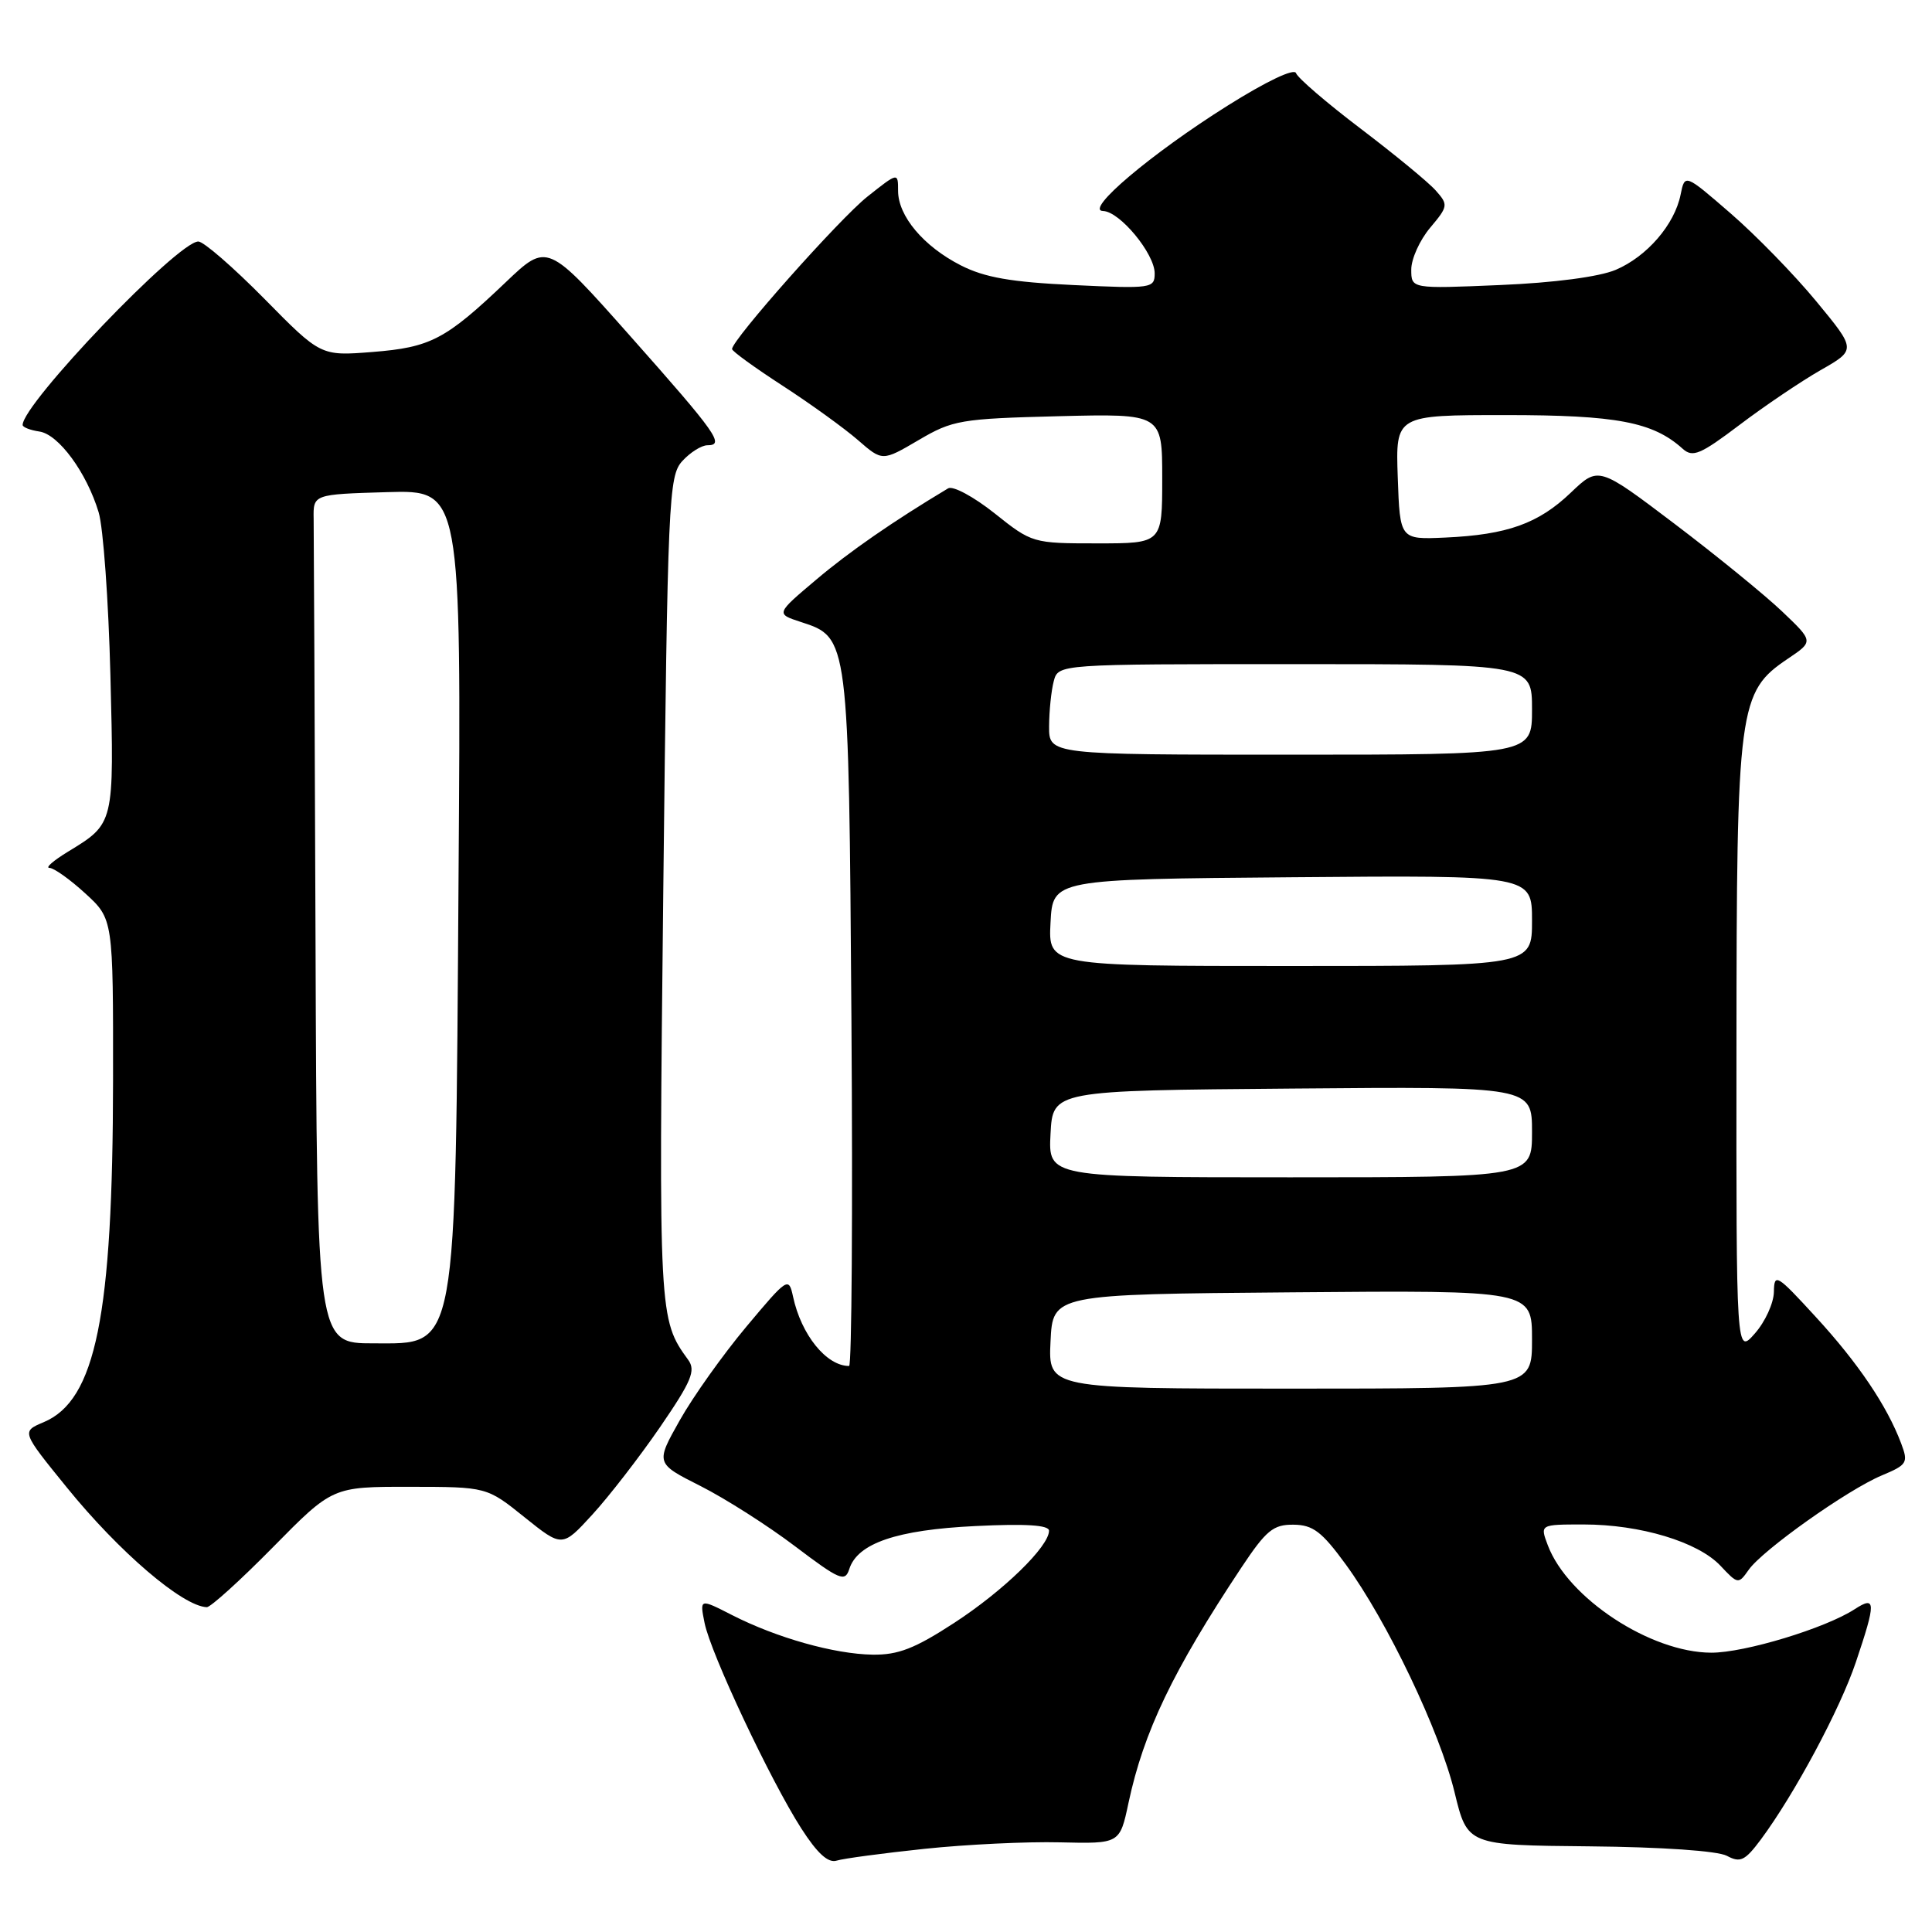 <?xml version="1.0" encoding="UTF-8" standalone="no"?>
<!DOCTYPE svg PUBLIC "-//W3C//DTD SVG 1.1//EN" "http://www.w3.org/Graphics/SVG/1.1/DTD/svg11.dtd" >
<svg xmlns="http://www.w3.org/2000/svg" xmlns:xlink="http://www.w3.org/1999/xlink" version="1.1" viewBox="0 0 256 256">
 <g >
 <path fill="currentColor"
d=" M 122.50 244.98 C 128.00 244.40 136.07 244.01 140.44 244.12 C 148.38 244.31 148.38 244.31 149.53 238.90 C 151.54 229.46 155.41 221.39 164.49 207.71 C 167.77 202.78 168.71 202.00 171.39 202.03 C 173.97 202.05 175.15 202.95 178.31 207.28 C 183.82 214.83 190.78 229.40 192.74 237.50 C 194.44 244.50 194.44 244.50 210.60 244.65 C 220.17 244.74 227.61 245.25 228.83 245.91 C 230.60 246.86 231.22 246.56 233.31 243.76 C 237.78 237.74 243.81 226.49 245.91 220.25 C 248.60 212.27 248.58 211.39 245.75 213.23 C 241.85 215.76 231.17 219.00 226.75 218.99 C 218.70 218.97 207.73 211.76 205.09 204.75 C 204.05 202.00 204.05 202.00 209.84 202.00 C 217.35 202.00 225.00 204.31 227.97 207.47 C 230.28 209.93 230.35 209.94 231.71 208.01 C 233.54 205.39 244.83 197.39 249.35 195.50 C 252.72 194.09 252.88 193.82 251.91 191.25 C 250.04 186.28 246.20 180.59 240.60 174.50 C 235.41 168.84 235.09 168.65 235.05 171.19 C 235.02 172.68 233.89 175.15 232.53 176.69 C 230.06 179.50 230.06 179.50 230.09 139.00 C 230.11 93.48 230.35 91.70 236.92 87.27 C 240.31 84.99 240.31 84.99 236.14 81.02 C 233.84 78.83 227.43 73.61 221.89 69.41 C 211.81 61.78 211.81 61.78 208.15 65.27 C 203.86 69.38 199.71 70.86 191.50 71.23 C 185.50 71.50 185.50 71.50 185.21 63.25 C 184.92 55.00 184.92 55.00 199.49 55.00 C 214.22 55.00 219.02 55.91 222.96 59.46 C 224.29 60.66 225.30 60.23 230.50 56.30 C 233.80 53.80 238.63 50.54 241.23 49.05 C 245.97 46.35 245.97 46.35 240.66 39.92 C 237.75 36.39 232.63 31.14 229.30 28.26 C 223.25 23.02 223.25 23.02 222.69 25.78 C 221.90 29.75 218.23 34.00 214.08 35.76 C 211.89 36.68 205.93 37.47 198.75 37.77 C 187.00 38.27 187.00 38.27 187.00 35.71 C 187.00 34.31 188.12 31.82 189.50 30.18 C 191.89 27.34 191.92 27.13 190.25 25.25 C 189.29 24.16 184.81 20.48 180.31 17.06 C 175.80 13.64 171.94 10.32 171.73 9.69 C 171.50 9.01 167.80 10.77 162.63 14.02 C 152.51 20.38 143.64 27.89 146.16 27.96 C 148.37 28.01 153.00 33.61 153.00 36.22 C 153.00 38.21 152.61 38.26 142.22 37.77 C 133.96 37.38 130.47 36.77 127.31 35.16 C 122.37 32.64 119.00 28.63 119.00 25.28 C 119.00 22.83 119.00 22.83 114.94 26.05 C 111.26 28.96 97.00 45.02 97.00 46.25 C 97.00 46.54 100.03 48.73 103.73 51.13 C 107.43 53.53 111.91 56.77 113.69 58.32 C 116.92 61.13 116.92 61.13 121.71 58.32 C 126.23 55.66 127.28 55.48 140.25 55.15 C 154.00 54.81 154.00 54.81 154.00 63.40 C 154.00 72.00 154.00 72.00 145.39 72.00 C 136.86 72.00 136.74 71.97 131.78 68.01 C 129.02 65.82 126.26 64.33 125.63 64.71 C 118.34 69.08 112.57 73.07 108.15 76.81 C 102.79 81.33 102.79 81.33 106.13 82.42 C 112.47 84.47 112.46 84.46 112.82 135.25 C 113.00 160.41 112.86 181.00 112.51 181.00 C 109.50 181.00 106.16 176.86 105.08 171.80 C 104.51 169.17 104.36 169.27 98.89 175.80 C 95.80 179.49 91.83 185.07 90.07 188.20 C 86.86 193.90 86.86 193.90 92.83 196.91 C 96.11 198.57 101.75 202.16 105.35 204.89 C 111.27 209.37 111.97 209.66 112.53 207.92 C 113.61 204.49 118.83 202.71 129.25 202.21 C 135.96 201.88 139.00 202.08 139.00 202.83 C 139.00 204.92 132.97 210.79 126.44 215.04 C 121.22 218.44 119.01 219.30 115.62 219.25 C 110.55 219.17 102.94 217.03 97.01 214.01 C 92.71 211.81 92.71 211.81 93.36 215.05 C 94.17 219.09 102.07 235.88 106.17 242.27 C 108.31 245.60 109.74 246.90 110.87 246.54 C 111.77 246.26 117.00 245.56 122.50 244.98 Z  M 36.18 205.00 C 44.06 197.00 44.06 197.00 54.28 197.01 C 64.50 197.02 64.50 197.02 69.50 201.04 C 74.50 205.05 74.50 205.05 78.50 200.68 C 80.70 198.28 84.73 193.07 87.46 189.10 C 91.64 183.00 92.22 181.61 91.19 180.19 C 87.29 174.82 87.27 174.44 87.89 117.85 C 88.47 65.99 88.60 63.10 90.40 61.10 C 91.45 59.95 92.95 59.00 93.74 59.00 C 96.07 59.00 94.99 57.47 83.49 44.51 C 72.52 32.15 72.52 32.15 67.01 37.40 C 59.03 45.00 57.05 46.03 49.35 46.64 C 42.50 47.18 42.50 47.18 35.03 39.59 C 30.91 35.42 26.98 32.00 26.28 32.00 C 23.57 32.00 3.00 53.49 3.00 56.31 C 3.00 56.61 4.00 57.00 5.22 57.18 C 7.76 57.55 11.48 62.61 13.07 67.88 C 13.68 69.87 14.38 79.60 14.63 89.50 C 15.13 109.25 15.17 109.10 8.98 112.87 C 7.07 114.04 5.97 114.99 6.55 115.00 C 7.13 115.00 9.27 116.52 11.30 118.38 C 15.00 121.77 15.00 121.77 14.98 143.13 C 14.95 174.39 12.69 185.55 5.78 188.45 C 2.84 189.69 2.84 189.69 8.85 197.09 C 15.78 205.64 24.19 212.84 27.40 212.96 C 27.89 212.98 31.85 209.40 36.18 205.00 Z  M 139.20 177.75 C 139.50 171.50 139.50 171.50 171.25 171.24 C 203.00 170.97 203.00 170.97 203.00 177.49 C 203.00 184.00 203.00 184.00 170.95 184.00 C 138.90 184.00 138.90 184.00 139.20 177.75 Z  M 139.20 150.25 C 139.50 144.50 139.50 144.50 171.25 144.24 C 203.00 143.97 203.00 143.97 203.00 149.99 C 203.00 156.00 203.00 156.00 170.95 156.00 C 138.90 156.00 138.90 156.00 139.20 150.25 Z  M 139.20 122.25 C 139.50 116.50 139.50 116.50 171.25 116.24 C 203.00 115.97 203.00 115.97 203.00 121.99 C 203.00 128.00 203.00 128.00 170.95 128.00 C 138.90 128.00 138.90 128.00 139.20 122.25 Z  M 139.01 96.25 C 139.02 94.19 139.30 91.49 139.63 90.25 C 140.23 88.00 140.23 88.00 171.62 88.00 C 203.00 88.00 203.00 88.00 203.00 94.00 C 203.00 100.00 203.00 100.00 171.00 100.00 C 139.00 100.00 139.00 100.00 139.01 96.25 Z  M 41.81 125.00 C 41.70 95.85 41.59 70.54 41.56 68.75 C 41.50 65.50 41.50 65.50 51.31 65.21 C 61.12 64.93 61.12 64.93 60.76 116.21 C 60.33 179.93 60.68 178.00 49.46 178.00 C 42.00 178.00 42.00 178.00 41.81 125.00 Z "/>
</g>
</svg>